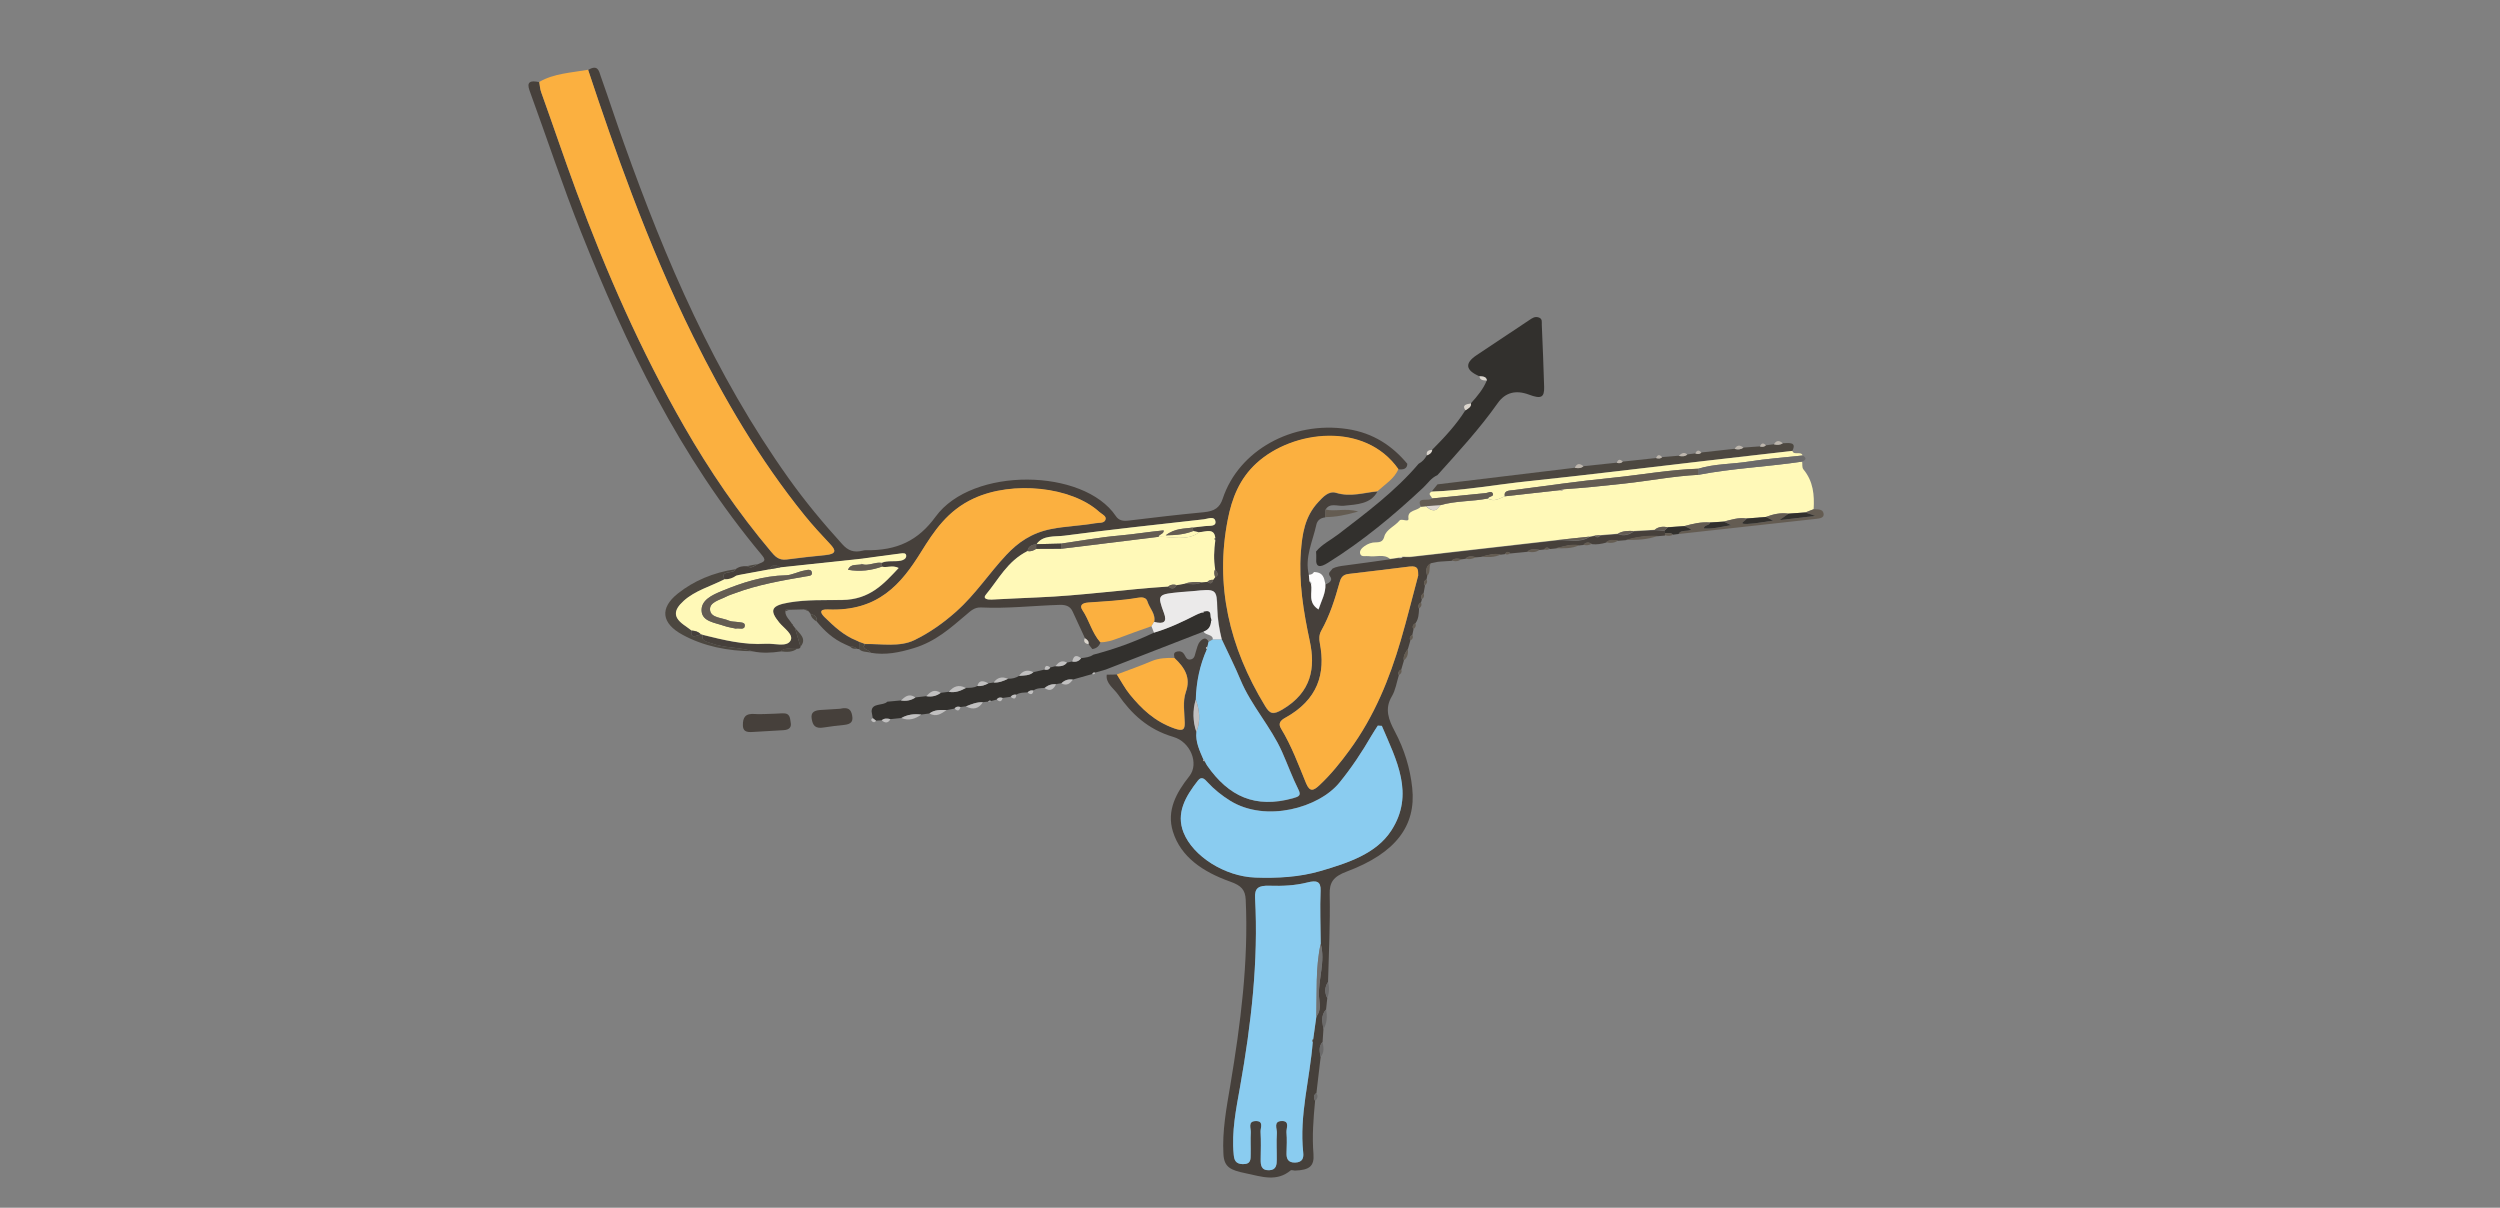 <?xml version="1.0" encoding="UTF-8"?>
<svg id="Layer_1" data-name="Layer 1" xmlns="http://www.w3.org/2000/svg" viewBox="0 0 414 200">
  <rect x="0" y="0" width="414" height="200" fill="#808080" stroke="none"/>
  <defs>
    <style>
      .cls-1 {
        fill: #ebeaea;
      }

      .cls-2 {
        fill: #fff9b8;
      }

      .cls-3 {
        fill: #fefdfd;
      }

      .cls-4 {
        fill: #fbb040;
      }

      .cls-5 {
        fill: #6b6a6a;
      }

      .cls-6 {
        fill: #c1c0c0;
      }

      .cls-7 {
        fill: #8accf0;
      }

      .cls-8 {
        fill: #32302d;
      }

      .cls-9 {
        fill: #bbad99;
      }

      .cls-10 {
        fill: #bdb6ad;
      }

      .cls-11 {
        fill: #dbd5cd;
      }

      .cls-12 {
        fill: #727272;
      }

      .cls-13 {
        fill: #46403b;
      }

      .cls-14 {
        fill: #645c52;
      }

      .cls-15 {
        fill: #4c4740;
      }
    </style>
  </defs>
  <path class="cls-13" d="M219.16,170.44c-.05,.7-.1,1.4-.14,2.1-.69,.78-.48,1.64-.32,2.5-.23,1.99-.47,3.97-.7,5.96-.54,.38-.43,.84-.22,1.31-.28,2.93-.51,5.85-.27,8.79,.16,2.03-.68,2.67-3.07,2.75-.23,0-.57-.13-.68-.05-2.36,1.97-4.81,1.05-7.5,.49-2.45-.51-3.54-.97-3.66-3.15-.22-3.85,.5-7.64,1.14-11.43,1.7-10.19,3.03-20.39,2.55-30.71-.08-1.64-.72-2.35-2.56-3-4.54-1.61-8.2-4.09-9.5-8.3-1.06-3.45,.52-6.38,2.73-9.17,1.64-2.07,.2-5.66-2.64-6.49-4.27-1.25-7.01-3.9-9.15-7-.72-1.04-2.11-1.89-1.89-3.31,.56,0,1.13-.02,1.69-.03,.71,1.12,1.32,2.3,2.17,3.34,1.9,2.32,4.06,4.43,7.33,5.59,1.4,.5,1.76,.26,1.74-.93-.04-1.71-.37-3.52,.19-5.11,.83-2.35-.17-4-1.9-5.62-.03-.41-.32-.92,.46-1.08,.49-.1,.88,.05,1.13,.44,.27,.42,.43,1.11,1.22,.84,.58-.2,.57-.84,.74-1.32,.18-.54,.28-1.14,.65-1.58,.37-.45,1.03-.93,1.46,.05-.06,.25-.12,.51-.18,.76-.28,.11-.33,.25-.09,.44-1.2,2.69-1.76,5.48-1.84,8.34-.53,1.8-.48,3.6,.1,5.38-.18,1.62,.53,3.1,1.17,4.58-.11,.19,0,.26,.22,.26,.12,.23,.22,.48,.37,.7,3.59,5.15,8,7.15,14.22,5.43,.99-.28,1.39-.45,.91-1.43-1.02-2.05-1.79-4.19-2.72-6.27-1.83-4.12-5.11-7.68-6.85-11.85-.95-2.28-2.07-4.5-3.12-6.75-.4-1.68-.69-3.36-.74-5.08-.09-3.32-.16-3.31-4.05-2.91-.61,.06-1.23,.08-1.84,.14-4.05,.38-4.07,.39-2.91,3.56,.5,1.38-.02,1.81-1.66,1.39,.31-1.29-.77-2.27-1.12-3.41-.19-.65-.89-.71-1.5-.6-2.73,.48-5.51,.6-8.28,.8-.96,.07-1.51,.45-.97,1.26,1.15,1.72,1.55,3.71,2.96,5.33-.21,.56-.59,.99-1.35,1.1-.2-.26-.41-.52-.61-.78,.12-.46-.18-.76-.6-1-.69-1.48-1.37-2.96-2.06-4.45-.38-.82-1.05-1.13-2.16-1.09-4.33,.13-8.64,.64-12.99,.43-1.13-.06-1.78,.62-2.49,1.22-2.57,2.17-5.01,4.41-8.68,5.52-2.39,.72-4.65,1.19-7.14,.76-.15-.54-1.6-.52-.9-1.43,2.75-.04,5.72,.54,8.17-.65,2.56-1.24,4.85-2.88,6.92-4.73,3.22-2.87,5.44-6.33,8.31-9.39,1.94-2.06,4.15-3.62,7.4-4.27,2.43-.49,4.89-.53,7.3-.96,.58-.1,1.39,.03,1.66-.48,.36-.67-.53-.99-.96-1.38-4.6-4.19-14.38-5.22-20.81-2.24-4.35,2.02-6.58,5.42-8.74,8.89-3.25,5.23-7.06,9.84-15.41,9.49-1.45-.06-1.29,.55-.54,1.28,1.56,1.51,3.11,3.01,5.33,3.89,.13,.06,.27,.13,.4,.19,0,0,.01,0,.01,0,0,.4-.01,.8-.02,1.19-.15-.02-.3-.04-.44-.06-.23-.33-.61-.37-1.02-.34-.14-.06-.27-.12-.41-.19-.16-.07-.31-.14-.47-.21-1.98-.88-3.42-2.23-4.66-3.74,.08-.66-.23-1.1-1.03-1.27-.1-.14-.21-.27-.31-.41-.17-.28-.48-.36-.84-.36-.77,.02-1.54,.04-2.3,.06-.28,.04-.76-.27-.75,.28-.02,.83,.72,1.39,1.11,2.08,.01,.1,.07,.17,.16,.23,.1,.13,.21,.27,.31,.4,.31,1.05,.63,2.09,.94,3.14-.05,.25-.25,.34-.53,.33-.93,.13-2-.32-2.77,.45-1.54,.23-3.07,.3-4.61-.02-2.2-.72-4.67-.51-6.85-1.33-.75-.28-1.75-.35-1.42-1.38,3.4,.83,6.8,1.7,10.41,1.47,1.41-.09,3.42,.58,4.08-.47,.65-1.03-1.05-2.09-1.85-3.06-1.67-2.05-1.31-2.81,1.67-3.31,2.9-.48,5.84-.36,8.76-.41,4.61-.07,6.89-2.67,9.36-5.3-1.1-.54-1.96,.04-2.77-.22-.02-.21-.04-.42-.06-.63,1.01-.44,2.14-.15,3.18-.36,.48-.1,.89-.36,.9-.76,.02-.59-.58-.48-.99-.42-2.11,.27-4.21,.57-6.32,.85-4.5,.48-9,.96-13.49,1.44-.76-.44-1.45-.59-1.85,.33l-4.99,.92c-.17,.04-.35,.09-.52,.13-.55,.4-1.17,.63-1.92,.59-.84-1.61,1.59-.83,1.8-1.67,.55-.44,1.22-.57,1.96-.51,.77,.49,1.22-.11,1.78-.35,.7-.33,1.55-.4,.68-1.44-13.76-16.46-22.53-34.82-30.04-53.67-3.03-7.62-5.58-15.36-8.38-23.03-.41-1.11-.68-2.16,1.51-1.67,.1,.57,.13,1.15,.32,1.69,1.97,5.48,3.82,10.98,5.84,16.45,4.92,13.32,10.65,26.38,17.88,38.97,4.13,7.19,8.84,14.12,14.35,20.66,.64,.76,1.24,1.47,2.57,1.3,2.14-.26,4.28-.53,6.42-.73,1.88-.18,1.77-.79,.78-1.83-1.48-1.56-2.93-3.13-4.25-4.78-7.5-9.3-13.32-19.31-18.43-29.61-3.82-7.69-7.11-15.55-10.12-23.48-2.6-6.85-4.98-13.74-7.27-20.66,1.65-1,1.81,.25,2.08,1.02,1.33,3.73,2.54,7.48,3.88,11.21,6.86,19.21,14.88,38.03,27.25,55.4,2.7,3.79,5.71,7.42,8.91,10.94,.93,1.03,1.91,1.4,3.35,1.03,.15-.04,.3-.07,.46-.07,5.25,.1,8.75-1.62,11.61-5.55,6.07-8.34,24.55-8.01,29.85-.1,.49,.73,1.18,.86,2.14,.74,4.13-.5,8.27-.99,12.42-1.38,1.79-.17,2.65-.76,3.14-2.25,2.64-7.99,11.49-12.89,20.61-11.53,4.38,.65,7.51,2.83,9.96,5.76-.02,.82-.63,1.01-1.48,.91-5.54-7.89-17.47-6.47-23.47-1-2.86,2.61-4.1,5.87-4.78,9.35-2.14,10.89,.23,21.11,6.18,30.88,.79,1.3,1.3,1.5,2.86,.58,4.89-2.89,5.46-6.99,4.55-11.27-1.05-4.92-1.87-9.82-1.49-14.8,.22-2.9,.61-5.85,2.89-8.29,.74-.79,1.7-1.91,2.96-1.52,2.41,.73,4.57-.04,6.83-.25-1.08,2.06-3.36,2.14-5.6,2.36-1.02,.1-2.34-.56-3,.66,0,.42-.02,.84-.03,1.26-.87,.1-1.34,.54-1.49,1.23-.6,2.75-1.97,5.43-1.23,8.32,.04,.37,.07,.74,.11,1.11l.26,.43c.28,1.4-.61,3.03,1.23,4.2,.47-1.43,1.23-2.73,1.14-4.18,.7-.27,1.24-.72,.78-1.31-.5-.64,.15-.89,.36-1.29,.65-.37,1.39-.45,2.16-.55,2.48-.31,4.94-.68,7.41-1.02,.45-.06,.91-.13,1.36-.19,.3,.09,.56,.05,.76-.17,.46,0,.93,.05,1.38,0,8.11-.92,16.23-1.85,24.34-2.78,1.73-.13,3.57,.51,5.16-.54,.3-.06,.59-.12,.89-.17,.35,.33,.66,.26,.93-.08,.97-.08,1.95-.16,2.92-.24,1.03,.42,1.87,.09,2.66-.45,1.15-.07,2.29-.14,3.44-.2,.55,.04,1.09,.07,1.64,.11,.01,.15,.03,.31,.04,.46,0,.11-.01,.21,0,.32-.39,.04-.79,.08-1.18,.11-1.83-.11-3.6,.16-5.32,.66-.41,.03-.82,.07-1.23,.1-.72-.1-1.45-.25-2.03,.3-.76,.22-1.54,.35-2.35,.26-.52-.36-.98-.33-1.38,.13-.23,.03-.47,.05-.7,.08-1.39-.27-2.63,.21-3.92,.5-.33,.03-.66,.07-.98,.1-.34-.34-.64-.28-.9,.07-.25,.03-.5,.06-.75,.08-.72-.1-1.46-.26-2.04,.3-.39,.04-.78,.08-1.17,.12-.22,.02-.45,.04-.67,.06-.33,.03-.66,.07-.99,.1-.37-.34-.66-.25-.9,.11-.23,.03-.46,.06-.69,.09-1.15-.29-2.19,.13-3.26,.37-.29,.02-.58,.05-.87,.07-.62-.17-1.22-.27-1.7,.24-.23,.03-.46,.06-.69,.09-.58-.13-1.16-.2-1.61,.25-.57,.04-1.14,.08-1.71,.11-.19,.02-.39,.03-.58,.05-.38,.08-.75,.15-1.13,.23-.96,.57-.83,1.35-.63,2.15-.04,.18-.07,.36-.11,.54-.49,.28-.49,.64-.26,1.04-.08,.42-.15,.84-.23,1.26-.44,.27-.45,.62-.28,1.01-.05,.17-.1,.35-.15,.52-.47,.26-.5,.62-.32,1.02-.04,.84-.06,1.68-.61,2.43-.49,.25-.51,.61-.31,1.01-.07,.31-.13,.61-.2,.92-.44,.24-.46,.58-.33,.95-.13,.46-.27,.91-.4,1.37-.42,.59-.81,1.18-.66,1.91-.15,.5-.29,.99-.44,1.49-.47,.22-.54,.56-.4,.95-.37,1.17-.53,2.42-1.16,3.48-1.23,2.07-.54,3.86,.49,5.79,1.59,2.98,2.55,6.14,2.89,9.38,.67,6.29-2.77,10.81-10.82,13.83-2.3,.86-2.9,1.83-2.85,3.81,.11,4.83-.15,9.67-.27,14.5-.59,.87-.59,1.76-.13,2.67-.07,.63-.13,1.27-.2,1.9-.96,1.02-.56,2.16-.44,3.28Zm-47.5-80.31c-.84,.07-1.4,.38-1.49,1.12-3.39,1.7-4.8,4.71-6.92,7.24-.54,.65,.25,.83,.95,.8,2.54-.12,5.08-.26,7.62-.36,7.25-.28,14.4-1.33,21.62-1.8,.61,.49,1.08,.41,1.42-.23,.43-.08,.86-.15,1.29-.23,.96,.03,1.95,.26,2.85-.24,.32-.02,.64-.05,.95-.07,.63,.48,.83,.14,.95-.34,.11-.15,.22-.29,.33-.44,.86-.43,.2-.86,0-1.28-.27-1.6-.2-3.19,.02-4.78v-.41c-.15-1.7-1.55-1.04-2.65-.96-.33-.07-.65-.14-.98-.21-.04-.19-.07-.38-.11-.58,.68-.08,1.37-.15,2.05-.24,.71-.09,1.88,.13,1.72-.79-.16-.94-1.28-.4-1.92-.33-7.71,.86-15.42,1.69-23.11,2.71-1.55,.21-3.56-.13-4.59,1.42Zm46.33,78.21c.87-1.04,.5-2.23,.44-3.33-.15-2.92,1.09-5.8,.28-8.72-.02-2.93-.14-5.87-.02-8.79,.07-1.56-.65-1.75-2.2-1.36-2.02,.51-4.13,.6-6.21,.54-1.88-.06-2.53,.37-2.44,2.02,.57,10.49-.64,20.88-2.48,31.25-.66,3.7-1.43,7.44-1.06,11.23,.08,.8,.24,1.58,1.5,1.6,1.42,.03,1.29-.88,1.31-1.62,.03-1.21-.05-2.43,.02-3.63,.04-.68-.53-1.83,.77-1.88,1.45-.06,.81,1.12,.85,1.77,.09,1.53,.04,3.06,.02,4.59-.01,.88,.05,1.83,1.42,1.78,1.2-.04,1.24-.99,1.24-1.76,.01-1.47-.08-2.94,.02-4.4,.05-.72-.66-1.99,.87-1.99,1.31,0,.66,1.21,.72,1.88,.1,1.14,.04,2.29,.01,3.44-.02,.86,.19,1.6,1.45,1.56,1.27-.04,1.4-.85,1.31-1.67-.66-6.16,1.11-12.18,1.58-18.28l.07-.49c.17-1.24,.34-2.49,.52-3.73Zm10.83-48.15c-.22-.01-.44-.03-.65-.04-.34,.54-.71,1.08-1.03,1.63-1.57,2.7-3.3,5.33-5.33,7.82-3.39,4.16-12.17,6.64-18.07,3-1.43-.88-2.69-1.91-3.78-3.09-.44-.48-.96-1.06-1.58-.26-2.05,2.63-3.67,5.38-2.37,8.62,1.57,3.92,6.82,7.26,11.88,7.44,3.64,.13,7.3-.07,10.77-1.08,4.63-1.34,9.26-2.88,11.73-6.68,3.94-6.05,.85-11.72-1.56-17.38Zm6.04-24.92c-.02-.82,.09-1.63-1.42-1.45-3.36,.41-6.71,.83-10.07,1.22-1.06,.12-1.33,.68-1.53,1.42-.76,2.72-1.6,5.43-3.03,7.98-.38,.68-.37,1.37-.24,2.06,.97,5.04-.3,9.37-5.75,12.38-.79,.44-1.18,.95-.68,1.76,1.76,2.9,2.89,6,4.15,9.06,.63,1.54,1.27,1.22,2.26,.29,1.89-1.77,3.45-3.73,4.93-5.75,4.14-5.66,6.63-11.85,8.5-18.22,1.05-3.57,1.93-7.17,2.89-10.75Z"/>
  <path class="cls-4" d="M97.39,11.55c2.29,6.92,4.67,13.81,7.27,20.66,3.01,7.94,6.31,15.79,10.12,23.48,5.11,10.3,10.93,20.32,18.43,29.61,1.33,1.64,2.78,3.22,4.25,4.78,.98,1.04,1.1,1.65-.78,1.83-2.15,.2-4.29,.46-6.42,.73-1.33,.16-1.93-.54-2.57-1.3-5.51-6.54-10.22-13.47-14.35-20.66-7.23-12.59-12.96-25.65-17.88-38.97-2.02-5.47-3.87-10.97-5.84-16.45-.2-.54-.22-1.13-.32-1.69,2.42-1.42,5.33-1.53,8.1-2.02Z"/>
  <path class="cls-2" d="M264.07,88.7c-.3,.06-.59,.12-.89,.17-1.72,.18-3.44,.36-5.16,.54-8.11,.93-16.22,1.86-24.34,2.78-.45,.05-.92,0-1.38,0-.25,.06-.51,.11-.76,.17-.45,.06-.91,.13-1.36,.19-1.03-.87-2.34-.27-3.51-.45-.49-.08-1.21,.2-1.41-.36-.19-.52,.24-.98,.71-1.31,.53-.37,1.17-.63,1.89-.62,.82,.01,1.2-.25,1.38-.96,.31-1.18,1.76-1.71,2.52-2.65,.33-.41,1.58,.39,1.48-.35-.21-1.44,1.48-1.22,2.03-1.93,.29-.03,.58-.05,.87-.08,.87,.81,1.67,1.03,2.33-.16,2.55-.76,5.3-.6,7.91-1.12,1.07,.61,1.9,0,2.79-.37,3.05-.34,6.1-.68,9.15-1.02,.27,.13,.47,.07,.62-.15,3.38-.22,6.77-.58,10.12-.95,4.06-.45,8.07-1.23,12.19-1.44,5.66-1.09,11.49-1.33,17.19-2.19,.06,.43-.06,.96,.2,1.28,1.67,2.02,1.83,4.28,1.7,6.6-.47,.18-.94,.36-1.41,.54-.92,.07-1.84,.13-2.76,.2-1.33-.2-2.57,.08-3.76,.54-1.07,.09-2.15,.18-3.22,.26-1.32-.21-2.52,.21-3.75,.51-.76,.05-1.53,.1-2.29,.15-1.48-.12-2.85,.22-4.23,.59-.91,.06-1.82,.13-2.73,.19-.81-.14-1.57-.11-2.19,.43-1.15,.07-2.29,.14-3.44,.2-.94-.04-1.86-.05-2.66,.45-.97,.08-1.95,.16-2.92,.24-.31,.03-.62,.05-.93,.08Z"/>
  <path class="cls-8" d="M245,62.31q-3.5-1.49-.45-3.51c2.89-1.92,5.78-3.83,8.65-5.76,.5-.33,.96-.71,1.64-.46,.62,.23,.46,.76,.48,1.18,.14,3.44,.3,6.88,.39,10.32,.05,1.76-.52,2.02-2.51,1.27q-3.31-1.23-5.18,1.41c-2.95,4.19-6.49,8.04-9.98,11.92-1.06,.47-1.59,1.36-2.34,2.06-4.83,4.53-9.95,8.81-15.8,12.46-1.22,.77-2.06,.87-1.93-.75,.03-.37-.02-.75-.03-1.12,.96-1.19,2.46-1.91,3.69-2.86,4.75-3.64,9.54-7.24,13.28-11.66,.64-.35,1.07-.84,1.38-1.42,.5-.17,.81-.45,.88-.91,2.05-2.06,4.01-4.17,5.5-6.55,.46-.3,.99-.56,.92-1.15,1.07-1.18,2.07-2.39,2.63-3.8-.07-.64-.65-.67-1.23-.7Z"/>
  <path class="cls-8" d="M171.13,111.31c.62-.14,1.23-.29,1.85-.43,.43,.1,.76,.02,.94-.35,.29-.07,.57-.14,.86-.21,.76,.06,1.47,.02,1.92-.6,.29-.06,.58-.12,.86-.18,.67,.14,1.14-.08,1.47-.55,.71-.09,1.44-.15,2.02-.57,3.51-.92,6.87-2.14,10.06-3.66,2.48-.73,4.73-1.8,6.96-2.94,.13-.06,.26-.12,.39-.18l.54-.2c.23,.08,.36,.02,.38-.19,1.42-.31,.96,.66,1.18,1.17,0,.13,0,.27,.01,.4-.05,.76-.3,1.43-1.24,1.76-5.41,2.1-10.81,4.2-16.22,6.3-.58,.17-1.16,.34-1.74,.5-.28-.07-.43,.01-.48,.24-1.07,.3-2.14,.61-3.21,.91-.8-.14-1.41,.13-1.91,.61l-.88,.15c-.77-.06-1.39,.19-1.91,.63-.64,.05-1.31,.02-1.83,.42-.41-.08-.73,.03-.97,.32-.64,.04-1.32,0-1.86,.38-.42-.08-.72,.06-.94,.35-.44,.06-.89,.13-1.33,.19-.42-.14-.76-.1-.98,.26-.31,.08-.61,.17-.92,.25-.22-.14-.39-.09-.52,.1-.28,.03-.57,.06-.85,.09-1.04-.04-1.93,.34-2.82,.69-.3,.04-.59,.07-.89,.11-.41-.12-.76-.09-.98,.26-.44,.08-.88,.16-1.32,.25-1.02-.04-2.03-.07-2.86,.56-.45,.06-.89,.12-1.34,.18-1.19-.15-2.31,0-3.31,.57-.6,.06-1.2,.13-1.8,.19-.52-.13-1.03-.18-1.45,.19-.31,.02-.63,.04-.94,.06-.18-.14-.36-.28-.54-.42-.06-.37-.13-.74-.19-1.1,0-1.48,1.91-.89,2.6-1.62,.75-.07,1.51-.14,2.26-.21,.9,.14,1.7-.01,2.41-.5,.6-.07,1.19-.14,1.79-.21,.91,.16,1.71-.04,2.39-.55,.45-.06,.89-.11,1.34-.17,1.08,.2,1.97-.17,2.83-.64,.65-.03,1.32,.02,1.89-.33,.7,.09,1.27-.15,1.84-.44,.29-.04,.58-.09,.87-.13,.89,.06,1.64-.27,2.38-.62,.67,.01,1.29-.13,1.82-.48,.84-.07,1.74-.02,2.38-.61Z"/>
  <path class="cls-15" d="M292.44,73.74l1.32-.17c.52,.14,1.02,.13,1.47-.17,1.05-.03,2.34-.26,1.59,1.26-4.83,.55-9.65,1.1-14.48,1.66-9.73,1.12-19.44,2.33-29.18,3.35-5.36,.56-10.66,1.54-16.08,1.73,.32-.4,.65-.79,.97-1.19,7.58-.92,15.16-1.83,22.74-2.75,.53,.1,1.03,.11,1.44-.26,1.84-.19,3.67-.39,5.51-.58,.39,.14,.73,.1,1-.18,1.84-.2,3.67-.39,5.51-.59,.37,.1,.72,.14,1-.15,.91-.08,1.83-.15,2.74-.23,.52,.12,1.02,.14,1.43-.22,.44-.06,.88-.11,1.33-.17,.38,.14,.72,.14,1-.15,1.83-.2,3.67-.41,5.5-.61,.54,.16,1.03,.11,1.47-.2,.9-.07,1.81-.13,2.71-.2,.39,.11,.73,.09,1.01-.19Z"/>
  <path class="cls-2" d="M237.08,81.41c5.42-.18,10.72-1.17,16.08-1.73,9.74-1.02,19.46-2.23,29.18-3.35,4.82-.56,9.65-1.11,14.48-1.66,.21,.79,1.48-.02,1.69,.76-2.97,.32-5.96,.53-8.89,1-2.78,.44-5.67,.36-8.36,1.18-4.85,.16-9.6,1.05-14.4,1.52-5.41,.54-10.79,1.32-16.18,2.02-.69,.09-1.67,.02-1.48,1.03-.88,.36-1.72,.98-2.79,.37,.14-.37,1.01-.3,.82-.78-.22-.56-.76-.15-1.16-.11-2.98,.29-5.96,.59-8.93,.89,0-.38-.86-.73-.05-1.14Z"/>
  <path class="cls-15" d="M116.38,105.14c-.33,1.02,.67,1.1,1.42,1.38,2.18,.82,4.64,.61,6.85,1.33-4.18-.04-8.12-.83-11.62-2.73-3.5-1.9-3.82-4.42-.77-6.84,2.64-2.1,5.86-3.47,9.53-4.02-.21,.84-2.64,.06-1.8,1.67-2.28,1.16-4.9,1.88-6.77,3.58-1.8,1.64-1.72,2.82,.31,4.18,.35,.24,.68,.5,1.01,.75-.25,1.45,.76,.81,1.51,.62h.18s.15,.09,.15,.09Z"/>
  <path class="cls-14" d="M298.96,84.87c.47-.18,.94-.36,1.41-.54,.68,.03,1.49-.06,1.62,.72,.12,.71-.62,.8-1.21,.87-7.59,.85-15.19,1.67-22.79,2.51,.32-.78,1.45-.32,2.1-.75-.49-.24-.81-.4-1.13-.56,1.37-.37,2.75-.72,4.23-.59,.01,.53-1.05,.36-1,.98,1.55,.11,2.9-.29,4.49-.54-.57-.28-.89-.44-1.2-.59,1.22-.3,2.42-.72,3.75-.51,.07,.3-1.67,.97,.21,.89,1.35-.06,2.68-.34,4.22-.55-.57-.28-.89-.44-1.2-.6,1.2-.45,2.43-.74,3.76-.54-.37,.26-.74,.52-1.52,1.07,2.24-.26,3.96-.46,5.95-.69-.74-.26-1.21-.41-1.67-.57Z"/>
  <path class="cls-13" d="M126.5,118.25c1.43-.06,2.2-.06,2.97-.12,1.45-.1,1.33,.81,1.47,1.53,.15,.77-.22,1.21-1.23,1.26-1.54,.07-3.08,.2-4.62,.27-.99,.05-2.06,.25-2.07-1.11,0-1.22,.33-1.99,2.06-1.84,.69,.06,1.39,0,1.43,0Z"/>
  <path class="cls-13" d="M139.17,117.36c1.3-.29,1.76,.13,1.94,1.09,.18,.93-.06,1.46-1.27,1.59-1.14,.12-2.28,.24-3.41,.43-1.46,.25-1.83-.36-2.01-1.41-.21-1.17,.5-1.45,1.66-1.5,1.07-.05,2.14-.13,3.09-.19Z"/>
  <path class="cls-5" d="M281.26,77.61c2.7-.82,5.58-.74,8.36-1.18,2.93-.46,5.93-.67,8.89-1,.69,.36,.61,.7-.05,1.01-5.71,.86-11.53,1.1-17.19,2.19,0-.34,0-.68,0-1.02Z"/>
  <path class="cls-8" d="M278.95,87.12c.32,.16,.64,.31,1.13,.56-.65,.43-1.77-.03-2.1,.75-.31,.04-.62,.07-.93,.11-.38-.37-.88-.22-1.35-.22-.01-.15-.03-.31-.04-.46,.19-.18,.37-.36,.56-.54,.91-.06,1.82-.13,2.73-.19Z"/>
  <path class="cls-15" d="M132.56,107.09c-.31-1.05-.63-2.09-.94-3.14,.75,.96,2.08,1.8,.94,3.14Z"/>
  <path class="cls-5" d="M219.16,170.44c-.12-1.12-.52-2.26,.44-3.28,.21,1.13,.18,2.23-.44,3.28Z"/>
  <path class="cls-14" d="M269.2,89.4c1.72-.5,3.49-.77,5.32-.66-1.7,.65-3.5,.69-5.32,.66Z"/>
  <path class="cls-5" d="M219.8,165.26c-.46-.91-.45-1.8,.13-2.67,.23,.9,.22,1.79-.13,2.67Z"/>
  <path class="cls-6" d="M149.26,118.91c1-.58,2.12-.73,3.31-.57-.98,.69-2.03,1.08-3.31,.57Z"/>
  <path class="cls-6" d="M159.95,113.93c-.86,.47-1.75,.83-2.83,.64,.73-.86,1.6-1.3,2.83-.64Z"/>
  <path class="cls-15" d="M129.25,107.86c.78-.77,1.84-.32,2.77-.45-.81,.65-1.78,.57-2.77,.45Z"/>
  <path class="cls-5" d="M218.69,175.04c-.16-.86-.37-1.72,.32-2.5,.17,.86,.35,1.71-.32,2.5Z"/>
  <path class="cls-15" d="M142.27,107.48c0-.4,.01-.8,.02-1.19,.31,.12,.63,.23,.94,.35-.7,.9,.74,.89,.9,1.43-.64-.16-1.39-.07-1.86-.58Z"/>
  <path class="cls-14" d="M257.6,90.78c1.28-.29,2.53-.77,3.92-.5-1.22,.6-2.57,.54-3.92,.5Z"/>
  <path class="cls-6" d="M159.95,116.98c.9-.35,1.78-.73,2.82-.69-.66,1.02-1.56,1.35-2.82,.69Z"/>
  <path class="cls-6" d="M153.91,118.15c.83-.63,1.84-.6,2.86-.56-.85,.53-1.65,1.24-2.86,.56Z"/>
  <path class="cls-6" d="M155.78,114.74c-.69,.51-1.48,.71-2.39,.55,.64-.66,1.28-1.29,2.39-.55Z"/>
  <path class="cls-14" d="M245.26,92.19c1.07-.24,2.1-.66,3.26-.37-1.02,.52-2.13,.46-3.26,.37Z"/>
  <path class="cls-6" d="M151.6,115.5c-.7,.49-1.51,.64-2.41,.5,.67-.6,1.32-1.26,2.41-.5Z"/>
  <path class="cls-14" d="M236.33,95.38c-.2-.8-.33-1.58,.63-2.15-.41,.68,.02,1.52-.63,2.15Z"/>
  <path class="cls-6" d="M172.97,113.95c.52-.44,1.14-.69,1.91-.63-.38,.73-.85,1.3-1.91,.63Z"/>
  <path class="cls-6" d="M166.93,112.41c-.74,.35-1.49,.67-2.38,.62,.57-.8,1.34-1.07,2.38-.62Z"/>
  <path class="cls-6" d="M171.13,111.31c-.64,.6-1.54,.54-2.38,.61,.57-.8,1.32-1.11,2.38-.61Z"/>
  <path class="cls-14" d="M265.94,89.8c.58-.55,1.31-.4,2.03-.3-.6,.44-1.29,.48-2.03,.3Z"/>
  <path class="cls-6" d="M163.68,113.16c-.56,.29-1.14,.53-1.84,.44,.29-1.05,1.02-.88,1.84-.44Z"/>
  <path class="cls-14" d="M232.48,109.36c-.16-.72,.24-1.32,.66-1.91,.08,.7,0,1.38-.66,1.91Z"/>
  <path class="cls-6" d="M179.03,109c-.33,.47-.8,.68-1.47,.55,.2-.72,.45-1.32,1.47-.55Z"/>
  <path class="cls-6" d="M175.76,113.17c.5-.49,1.11-.75,1.91-.61-.46,.57-.94,1.11-1.91,.61Z"/>
  <path class="cls-14" d="M252.92,91.34c.58-.56,1.31-.4,2.04-.3-.6,.46-1.3,.46-2.04,.3Z"/>
  <path class="cls-6" d="M176.69,109.72c-.45,.61-1.16,.65-1.92,.6,.48-.55,.96-1.11,1.92-.6Z"/>
  <path class="cls-11" d="M243.6,66.81c.07,.59-.46,.85-.92,1.15-.62-.89,.12-1.03,.92-1.15Z"/>
  <path class="cls-15" d="M134.23,101.67c.8,.17,1.11,.61,1.03,1.27-.53-.32-.94-.7-1.03-1.27Z"/>
  <path class="cls-10" d="M262.22,77.21c-.4,.37-.91,.36-1.44,.26,.32-.69,.78-.83,1.44-.26Z"/>
  <path class="cls-10" d="M288.72,74.14c-.44,.31-.93,.36-1.47,.2,.38-.64,.86-.72,1.47-.2Z"/>
  <path class="cls-10" d="M295.23,73.41c-.45,.3-.95,.31-1.47,.17,.39-.67,.88-.69,1.47-.17Z"/>
  <path class="cls-14" d="M242.69,92.5c.48-.5,1.08-.4,1.7-.24-.52,.3-1.08,.43-1.7,.24Z"/>
  <path class="cls-14" d="M240.39,92.83c.46-.45,1.03-.38,1.61-.25-.46,.41-1.02,.42-1.61,.25Z"/>
  <path class="cls-15" d="M125.52,93.39c-.56,.24-1.01,.84-1.78,.35,.59-.12,1.18-.23,1.78-.35Z"/>
  <path class="cls-14" d="M275.71,88.31c.47,0,.97-.15,1.35,.22-.42,.28-.88,.23-1.35,.1,0-.11,0-.21,0-.32Z"/>
  <path class="cls-6" d="M146.01,119.29c.42-.37,.93-.33,1.45-.19-.37,.64-.85,.71-1.45,.19Z"/>
  <path class="cls-5" d="M217.76,182.31c-.2-.47-.32-.93,.22-1.31,.33,.48,.25,.92-.22,1.31Z"/>
  <path class="cls-14" d="M262.21,90.2c.4-.46,.86-.5,1.38-.13-.44,.2-.88,.32-1.38,.13Z"/>
  <path class="cls-10" d="M279.42,75.27c-.41,.36-.91,.34-1.43,.22,.42-.34,.82-.76,1.43-.22Z"/>
  <path class="cls-11" d="M245,62.31c.58,.03,1.16,.06,1.23,.7-.6,0-1.18-.04-1.23-.7Z"/>
  <path class="cls-10" d="M268.73,76.45c-.28,.28-.62,.32-1,.18,.21-.52,.51-.7,1-.18Z"/>
  <path class="cls-6" d="M144.53,118.93c.18,.14,.36,.28,.54,.42-.14,.29-.4,.31-.63,.13-.24-.18-.22-.4,.09-.55Z"/>
  <path class="cls-14" d="M235.96,96.96c-.22-.4-.23-.76,.26-1.04,.22,.4,.09,.74-.26,1.04Z"/>
  <path class="cls-6" d="M158.08,117.35c.22-.35,.57-.38,.98-.26-.15,.53-.41,.81-.98,.26Z"/>
  <path class="cls-6" d="M165.07,115.85c.22-.36,.56-.4,.98-.26-.16,.5-.41,.78-.98,.26Z"/>
  <path class="cls-14" d="M235.45,99.23c-.17-.38-.16-.74,.28-1.01,.16,.38,.14,.73-.28,1.01Z"/>
  <path class="cls-6" d="M167.37,115.4c.22-.29,.52-.42,.94-.35-.06,.58-.28,.88-.94,.35Z"/>
  <path class="cls-14" d="M234.98,100.77c-.18-.4-.16-.75,.32-1.02,.21,.4,.06,.74-.32,1.02Z"/>
  <path class="cls-6" d="M170.17,114.68c.23-.29,.55-.4,.97-.32-.1,.56-.35,.83-.97,.32Z"/>
  <path class="cls-10" d="M292.44,73.74c-.27,.29-.62,.3-1.01,.19,.22-.48,.51-.71,1.01-.19Z"/>
  <path class="cls-11" d="M237.18,74.5c-.07,.45-.38,.74-.88,.91-.14-.59,.13-.9,.88-.91Z"/>
  <path class="cls-10" d="M281.75,74.95c-.28,.29-.63,.29-1,.15,.23-.53,.54-.68,1-.15Z"/>
  <path class="cls-14" d="M249.2,91.72c.24-.36,.53-.46,.9-.11-.26,.24-.56,.28-.9,.11Z"/>
  <path class="cls-14" d="M231.65,111.8c-.15-.4-.07-.73,.4-.95,.14,.39,0,.71-.4,.95Z"/>
  <path class="cls-10" d="M275.24,75.71c-.28,.29-.63,.25-1,.15,.22-.54,.54-.69,1-.15Z"/>
  <path class="cls-14" d="M234.06,104.21c-.2-.4-.18-.75,.31-1.01,.2,.4,.02,.72-.31,1.01Z"/>
  <path class="cls-14" d="M255.71,90.95c.26-.35,.56-.41,.9-.07-.28,.21-.58,.21-.9,.07Z"/>
  <path class="cls-6" d="M173.91,110.53c-.18,.37-.51,.45-.94,.35,.09-.53,.28-.87,.94-.35Z"/>
  <path class="cls-11" d="M179.64,105.68c.43,.24,.72,.54,.6,1-.69-.13-.82-.5-.6-1Z"/>
  <path class="cls-14" d="M233.54,106.08c-.14-.38-.11-.71,.33-.95,.2,.39,.1,.71-.33,.95Z"/>
  <path class="cls-15" d="M140.81,107.08c.41-.04,.78,.01,1.02,.34-.43,.06-.78-.02-1.02-.34Z"/>
  <path class="cls-15" d="M130.03,101.24c0-.56,.47-.24,.75-.28-.25,.09-.5,.19-.75,.28Z"/>
  <path class="cls-15" d="M133.09,100.89c.35,0,.66,.08,.84,.36-.28-.12-.56-.24-.84-.36Z"/>
  <path class="cls-6" d="M180.89,111.64c.05-.23,.21-.32,.48-.24-.05,.23-.21,.31-.48,.24Z"/>
  <path class="cls-14" d="M251.09,91.51c.22-.02,.45-.04,.67-.06-.22,.02-.45,.04-.67,.06Z"/>
  <path class="cls-15" d="M131.3,103.55c-.09-.06-.15-.14-.16-.23,0,0,.17,.07,.17,.07v.16Z"/>
  <path class="cls-6" d="M163.62,116.21c.13-.18,.3-.24,.52-.1-.17,.03-.35,.06-.52,.1Z"/>
  <path class="cls-15" d="M139.93,106.68c.16,.07,.31,.14,.47,.21-.16-.07-.31-.14-.47-.21Z"/>
  <path class="cls-14" d="M238.09,93c.19-.02,.39-.03,.58-.05-.19,.02-.39,.03-.58,.05Z"/>
  <path class="cls-4" d="M231.57,77.67c-.62,1.57-2.2,2.53-3.47,3.68-2.26,.21-4.42,.98-6.83,.25-1.26-.39-2.22,.73-2.96,1.52-2.28,2.43-2.67,5.39-2.89,8.29-.38,4.98,.44,9.89,1.49,14.8,.91,4.28,.35,8.38-4.55,11.27-1.56,.92-2.07,.72-2.86-.58-5.95-9.77-8.32-19.99-6.18-30.88,.68-3.49,1.92-6.74,4.78-9.35,6.01-5.48,17.93-6.89,23.47,1Z"/>
  <path class="cls-7" d="M217.39,172.57c-.48,6.09-2.24,12.11-1.58,18.28,.09,.81-.04,1.62-1.31,1.67-1.26,.04-1.47-.71-1.45-1.56,.03-1.15,.09-2.3-.01-3.44-.06-.67,.6-1.87-.72-1.88-1.52,0-.82,1.27-.87,1.99-.1,1.46,0,2.93-.02,4.4,0,.78-.04,1.72-1.24,1.76-1.37,.05-1.43-.9-1.42-1.78,.02-1.53,.07-3.06-.02-4.59-.04-.65,.61-1.83-.85-1.77-1.3,.05-.73,1.2-.77,1.88-.07,1.21,.01,2.42-.02,3.63-.02,.75,.11,1.65-1.31,1.62-1.26-.02-1.43-.8-1.5-1.6-.37-3.79,.4-7.53,1.06-11.23,1.84-10.37,3.05-20.76,2.48-31.25-.09-1.65,.56-2.09,2.44-2.02,2.08,.07,4.19-.03,6.21-.54,1.54-.39,2.26-.2,2.2,1.36-.12,2.93,0,5.86,.02,8.79-.87,3.99-.61,8.03-.72,12.06-.17,1.24-.34,2.49-.52,3.73-.2,.15-.24,.31-.07,.49Z"/>
  <path class="cls-7" d="M228.82,120.19c2.41,5.66,5.5,11.33,1.56,17.38-2.47,3.79-7.1,5.33-11.73,6.68-3.47,1.01-7.13,1.21-10.77,1.08-5.05-.18-10.31-3.52-11.88-7.44-1.3-3.24,.32-6,2.37-8.62,.63-.8,1.15-.22,1.58,.26,1.08,1.17,2.35,2.2,3.78,3.09,5.9,3.64,14.68,1.16,18.07-3,2.03-2.49,3.77-5.12,5.33-7.82,.32-.55,.69-1.09,1.03-1.63,.22,.01,.44,.03,.65,.04Z"/>
  <path class="cls-4" d="M143.23,106.63c-.31-.12-.63-.23-.94-.35,0,0-.01,0,0,0-.13-.06-.27-.13-.4-.19-2.22-.89-3.78-2.38-5.33-3.89-.75-.73-.91-1.34,.54-1.28,8.35,.35,12.16-4.26,15.41-9.49,2.16-3.47,4.38-6.88,8.74-8.89,6.43-2.98,16.21-1.96,20.81,2.24,.43,.39,1.32,.71,.96,1.38-.27,.51-1.08,.38-1.66,.48-2.41,.43-4.87,.48-7.3,.96-3.25,.65-5.46,2.21-7.4,4.27-2.88,3.06-5.09,6.52-8.31,9.39-2.07,1.84-4.36,3.48-6.92,4.73-2.45,1.19-5.41,.6-8.17,.65Z"/>
  <path class="cls-4" d="M234.86,95.27c-.96,3.59-1.85,7.19-2.89,10.75-1.87,6.37-4.36,12.56-8.5,18.22-1.48,2.02-3.04,3.97-4.93,5.75-.99,.93-1.62,1.25-2.26-.29-1.26-3.06-2.39-6.16-4.15-9.06-.49-.82-.11-1.33,.68-1.76,5.46-3.01,6.72-7.34,5.75-12.38-.13-.69-.14-1.38,.24-2.06,1.43-2.55,2.27-5.26,3.03-7.98,.21-.74,.48-1.3,1.53-1.42,3.36-.38,6.71-.81,10.07-1.22,1.51-.18,1.4,.63,1.42,1.45Z"/>
  <path class="cls-2" d="M201.23,95.58c-.11,.15-.22,.29-.33,.44-.39-.03-.71,.08-.95,.34-.32,.02-.64,.05-.95,.07-.97-.09-1.93-.07-2.85,.24-.43,.08-.86,.15-1.29,.23-.53-.17-1-.1-1.42,.23-7.22,.47-14.38,1.51-21.62,1.8-2.54,.1-5.08,.24-7.62,.36-.7,.03-1.5-.15-.95-.8,2.12-2.53,3.53-5.53,6.92-7.24,.57,.13,1.01-.09,1.43-.36,1.38,0,2.77-.01,4.15-.02,5.37-.66,10.74-1.32,16.11-1.98,2.28-.04,4.7,.77,6.74-.76,1.1-.08,2.5-.74,2.65,.96-.04,.04-.13,.09-.12,.12,.02,.1,.08,.19,.12,.29-.22,1.59-.29,3.19-.02,4.78-.24,.43-.13,.86,0,1.28Z"/>
  <path class="cls-7" d="M200.12,106.3c.24-.14,.49-.28,.73-.42,.49,0,.98,0,1.47,0,1.05,2.25,2.17,4.47,3.12,6.75,1.74,4.17,5.01,7.73,6.85,11.85,.93,2.09,1.69,4.22,2.72,6.27,.49,.97,.09,1.15-.91,1.43-6.22,1.73-10.63-.27-14.22-5.43-.15-.22-.25-.46-.37-.7,.02-.14-.06-.22-.22-.26-.64-1.48-1.35-2.95-1.17-4.58,.74-1.8,.54-3.6-.1-5.38,.08-2.86,.64-5.65,1.84-8.34,.03-.15,.06-.29,.09-.44,.06-.25,.12-.51,.18-.76Z"/>
  <path class="cls-2" d="M114.54,104.43c-.34-.25-.66-.52-1.01-.75-2.04-1.36-2.12-2.54-.31-4.18,1.87-1.7,4.49-2.41,6.77-3.58,.75,.04,1.37-.2,1.92-.59,.17-.04,.35-.09,.52-.13l4.99-.92c.62-.11,1.23-.22,1.85-.33,4.5-.48,9-.96,13.49-1.44,0,.31-.02,.61-.03,.92-.76,.22-1.86-.17-2.3,.92,2.03,.35,3.85,.1,5.62-.52,.81,.25,1.67-.32,2.77,.22-2.47,2.63-4.75,5.23-9.36,5.3-2.92,.04-5.87-.08-8.76,.41-2.98,.5-3.34,1.26-1.67,3.31,.79,.98,2.49,2.03,1.85,3.06-.66,1.05-2.67,.38-4.08,.47-3.61,.23-7.01-.64-10.41-1.47,0,0-.15-.09-.15-.09,0,0-.18,0-.18,0-.37-.42-.9-.59-1.51-.62Zm7.29-.34c.59-.14,1.47,.32,1.52-.51,.03-.57-.75-.51-1.26-.59-.46-.07-.98-.03-1.36-.21-1.11-.5-2.93-.44-3.13-1.68-.23-1.38,1.54-1.72,2.68-2.31,.45-.23,.97-.38,1.46-.57,3.74-1.41,7.73-2.09,11.73-2.78,.44-.08,1.05-.05,.99-.58-.07-.72-.78-.48-1.25-.39-1.04,.19-2.11,.77-3.01,.79-3.87,.08-7.31,1.23-10.65,2.6-1.63,.67-3.48,1.52-3.36,3.32,.12,1.74,2.19,1.92,3.71,2.45,.63,.22,1.32,.32,1.94,.46Z"/>
  <path class="cls-4" d="M184.95,111.69c1.91-.73,3.86-1.4,5.73-2.2,1.23-.52,2.48-.56,3.79-.54,1.74,1.62,2.73,3.27,1.9,5.62-.56,1.59-.23,3.4-.19,5.11,.03,1.19-.34,1.43-1.74,.93-3.27-1.16-5.42-3.26-7.33-5.59-.85-1.04-1.45-2.22-2.17-3.34Z"/>
  <path class="cls-4" d="M190.68,103.7c-1.87,.67-3.76,1.32-5.61,2.03-.92,.35-1.84,.63-2.87,.63-1.41-1.62-1.81-3.61-2.96-5.33-.54-.81,.01-1.19,.97-1.26,2.77-.2,5.55-.32,8.28-.8,.61-.11,1.3-.05,1.5,.6,.34,1.15,1.43,2.13,1.12,3.41-.14,.24-.28,.48-.43,.72Z"/>
  <path class="cls-1" d="M190.68,103.7c.14-.24,.28-.48,.43-.72,1.64,.42,2.16,0,1.66-1.39-1.16-3.17-1.14-3.18,2.91-3.56,.61-.06,1.23-.08,1.84-.14,3.89-.4,3.97-.4,4.05,2.91,.04,1.73,.33,3.4,.74,5.08-.49,0-.98,0-1.47,0,.04-.87-1.26-.66-1.52-1.29,.94-.33,1.19-1,1.24-1.76,.06-.04,.17-.09,.16-.11-.04-.1-.11-.19-.17-.29-.22-.51,.24-1.48-1.18-1.17-.13,.06-.26,.12-.38,.19-.18,.07-.36,.13-.54,.2l-.39,.18c-2.22,1.13-4.48,2.21-6.96,2.94-.14-.36-.28-.71-.42-1.07Z"/>
  <path class="cls-2" d="M198.59,88.14c-2.04,1.53-4.46,.71-6.74,.76,.04-.46,.93-.43,.84-1.07-2.48,.23-4.9,.64-7.36,.86-3.22,.28-6.41,.87-9.61,1.33-1.37,.03-2.75,.07-4.12,.1h.05c1.03-1.54,3.04-1.21,4.59-1.41,7.68-1.01,15.4-1.85,23.11-2.71,.64-.07,1.76-.61,1.92,.33,.16,.92-1.01,.7-1.72,.79-.68,.09-1.37,.16-2.05,.24-1.34,.24-2.88,.06-4.46,1.3,2.02-.02,3.33-.24,4.57-.72,.33,.07,.65,.14,.98,.21Z"/>
  <path class="cls-3" d="M216.75,95.18c.39-.01,.68-.15,.84-.45,1.62,.03,1.68,1.07,1.89,2,.09,1.46-.67,2.75-1.14,4.18-1.85-1.17-.95-2.8-1.23-4.2,.08-.21,0-.35-.26-.43-.04-.37-.07-.74-.11-1.11Z"/>
  <path class="cls-2" d="M142.73,93.43c0-.31,.02-.61,.03-.92,2.11-.29,4.21-.59,6.32-.85,.41-.05,1.02-.16,.99,.42-.02,.41-.42,.66-.9,.76-1.04,.21-2.17-.08-3.18,.36-1.11-.17-2.13,.57-3.26,.22Z"/>
  <path class="cls-12" d="M217.98,168.34c.11-4.02-.15-8.06,.72-12.06,.81,2.92-.43,5.81-.28,8.72,.06,1.1,.43,2.29-.44,3.33Z"/>
  <path class="cls-6" d="M198.01,115.84c.64,1.79,.85,3.58,.1,5.38-.59-1.79-.64-3.58-.1-5.38Z"/>
  <path class="cls-14" d="M142.73,93.43c1.13,.35,2.15-.39,3.26-.22,.02,.21,.04,.42,.06,.63-1.78,.62-3.59,.87-5.62,.52,.44-1.09,1.55-.7,2.3-.92Z"/>
  <path class="cls-14" d="M219.49,84.37c1.6,.4,3.29-.28,5.43,.34-2.1,.59-3.73,.92-5.46,.92,0-.42,.02-.84,.03-1.26Z"/>
  <path class="cls-14" d="M197.61,87.93c-1.24,.48-2.55,.7-4.57,.72,1.58-1.24,3.12-1.06,4.46-1.3,.04,.19,.07,.38,.11,.58Z"/>
  <path class="cls-14" d="M258.03,89.41c1.72-.18,3.44-.36,5.16-.54-1.59,1.05-3.43,.4-5.16,.54Z"/>
  <path class="cls-14" d="M276.22,87.31c-.19,.18-.37,.36-.56,.54-.55-.04-1.09-.07-1.64-.11,.62-.53,1.38-.57,2.19-.43Z"/>
  <path class="cls-14" d="M267.93,88.39c.8-.5,1.73-.49,2.66-.45-.79,.54-1.63,.87-2.66,.45Z"/>
  <path class="cls-14" d="M171.59,90.89c-.42,.27-.86,.49-1.43,.36,.09-.74,.66-1.05,1.49-1.12,0,0-.05,0-.05,0,0,.26,0,.51-.01,.77Z"/>
  <path class="cls-14" d="M193.44,97.12c.41-.33,.89-.4,1.42-.23-.34,.63-.81,.72-1.42,.23Z"/>
  <path class="cls-14" d="M196.14,96.66c.92-.31,1.88-.32,2.85-.24-.9,.5-1.89,.26-2.85,.24Z"/>
  <path class="cls-15" d="M129.26,93.95c-.62,.11-1.23,.22-1.85,.33,.41-.92,1.09-.77,1.85-.33Z"/>
  <path class="cls-14" d="M201.23,95.58c-.14-.43-.25-.86,0-1.28,.21,.43,.87,.85,0,1.28Z"/>
  <path class="cls-14" d="M199.95,96.36c.24-.27,.56-.37,.95-.34-.12,.48-.32,.83-.95,.34Z"/>
  <path class="cls-14" d="M264.07,88.7c.31-.03,.62-.05,.93-.08-.27,.33-.58,.41-.93,.08Z"/>
  <path class="cls-14" d="M201.24,89.51c-.04-.1-.1-.19-.12-.29,0-.03,.08-.08,.12-.12,0,.14,0,.27,0,.41Z"/>
  <path class="cls-6" d="M216.86,96.29c.25,.07,.34,.22,.26,.43-.09-.14-.17-.29-.26-.43Z"/>
  <path class="cls-11" d="M231.55,92.36c.25-.06,.51-.11,.76-.17-.2,.22-.46,.26-.76,.17Z"/>
  <path class="cls-15" d="M141.87,106.08c.14,.06,.27,.13,.4,.19-.14-.06-.27-.13-.4-.19Z"/>
  <path class="cls-15" d="M122.42,95.2c-.17,.04-.35,.09-.52,.13,.17-.04,.35-.09,.52-.13Z"/>
  <path class="cls-6" d="M199.29,125.8c.16,.04,.23,.12,.22,.26-.22,0-.33-.07-.22-.26Z"/>
  <path class="cls-6" d="M199.94,107.07c-.03,.15-.06,.29-.09,.44-.25-.18-.19-.32,.09-.44Z"/>
  <path class="cls-12" d="M217.39,172.57c-.17-.18-.13-.35,.07-.49-.02,.16-.05,.33-.07,.49Z"/>
  <path class="cls-14" d="M281.26,77.61c0,.34,0,.68,0,1.02-4.11,.21-8.13,1-12.19,1.44-3.35,.37-6.73,.72-10.12,.95-.21,.05-.42,.1-.62,.15-3.05,.34-6.1,.68-9.15,1.02-.19-1.01,.79-.94,1.48-1.03,5.39-.7,10.77-1.49,16.18-2.02,4.81-.48,9.55-1.36,14.4-1.52Z"/>
  <path class="cls-14" d="M235.3,83.91c-.87-1.79,1.34-.8,1.83-1.37,2.98-.3,5.96-.6,8.93-.89,.4-.04,.94-.45,1.16,.11,.19,.48-.68,.41-.82,.78-2.6,.52-5.35,.36-7.91,1.12-.78,.05-1.55,.11-2.33,.16-.29,.03-.58,.05-.87,.08Z"/>
  <path class="cls-8" d="M298.96,84.87c.46,.16,.92,.32,1.67,.57-1.99,.23-3.71,.43-5.95,.69,.79-.55,1.15-.81,1.52-1.07,.92-.07,1.84-.13,2.76-.2Z"/>
  <path class="cls-8" d="M292.44,85.61c.32,.16,.63,.31,1.2,.6-1.54,.21-2.87,.49-4.22,.55-1.88,.08-.14-.58-.21-.89,1.07-.09,2.15-.18,3.22-.26Z"/>
  <path class="cls-8" d="M285.47,86.38c.32,.16,.63,.31,1.2,.59-1.59,.25-2.94,.65-4.49,.54-.05-.62,1.01-.45,1-.98,.76-.05,1.53-.1,2.29-.15Z"/>
  <path class="cls-11" d="M236.17,83.83c.78-.05,1.55-.11,2.33-.16-.66,1.19-1.47,.97-2.33,.16Z"/>
  <path class="cls-9" d="M258.34,81.17c.21-.05,.42-.1,.62-.15-.15,.21-.35,.28-.62,.15Z"/>
  <path class="cls-6" d="M198.99,101.45c.13-.06,.26-.12,.38-.19-.02,.21-.15,.27-.38,.19Z"/>
  <path class="cls-6" d="M198.06,101.83l.39-.18-.39,.18Z"/>
  <path class="cls-6" d="M200.56,102.43c.06,.1,.13,.19,.17,.29,0,.02-.1,.07-.16,.11,0-.13,0-.27-.01-.4Z"/>
  <path class="cls-13" d="M114.54,104.43c.61,.03,1.14,.2,1.51,.62-.74,.19-1.76,.83-1.51-.62Z"/>
  <path class="cls-14" d="M175.73,90.02c3.2-.46,6.39-1.05,9.61-1.33,2.46-.21,4.88-.62,7.36-.86,.09,.64-.8,.61-.84,1.07-5.37,.66-10.74,1.32-16.11,1.98,0-.28,0-.57-.01-.85Z"/>
  <path class="cls-13" d="M175.73,90.02c0,.28,0,.57,.01,.85-1.38,0-2.77,.01-4.15,.02,0-.26,0-.51,.01-.77,1.37-.03,2.75-.07,4.12-.1Z"/>
  <path class="cls-14" d="M121.83,104.1c-.62-.14-1.32-.24-1.94-.46-1.52-.53-3.59-.71-3.71-2.45-.12-1.8,1.73-2.65,3.36-3.32,3.35-1.37,6.78-2.52,10.65-2.6,.9-.02,1.97-.6,3.01-.79,.47-.09,1.18-.33,1.25,.39,.05,.53-.56,.5-.99,.58-3.99,.69-7.98,1.38-11.73,2.78-.49,.18-1.01,.33-1.46,.57-1.14,.59-2.91,.93-2.68,2.31,.2,1.24,2.03,1.18,3.13,1.68,.38,.17,.91,.13,1.36,.21,.51,.08,1.29,.02,1.26,.59-.05,.83-.92,.37-1.52,.51Z"/>
</svg>